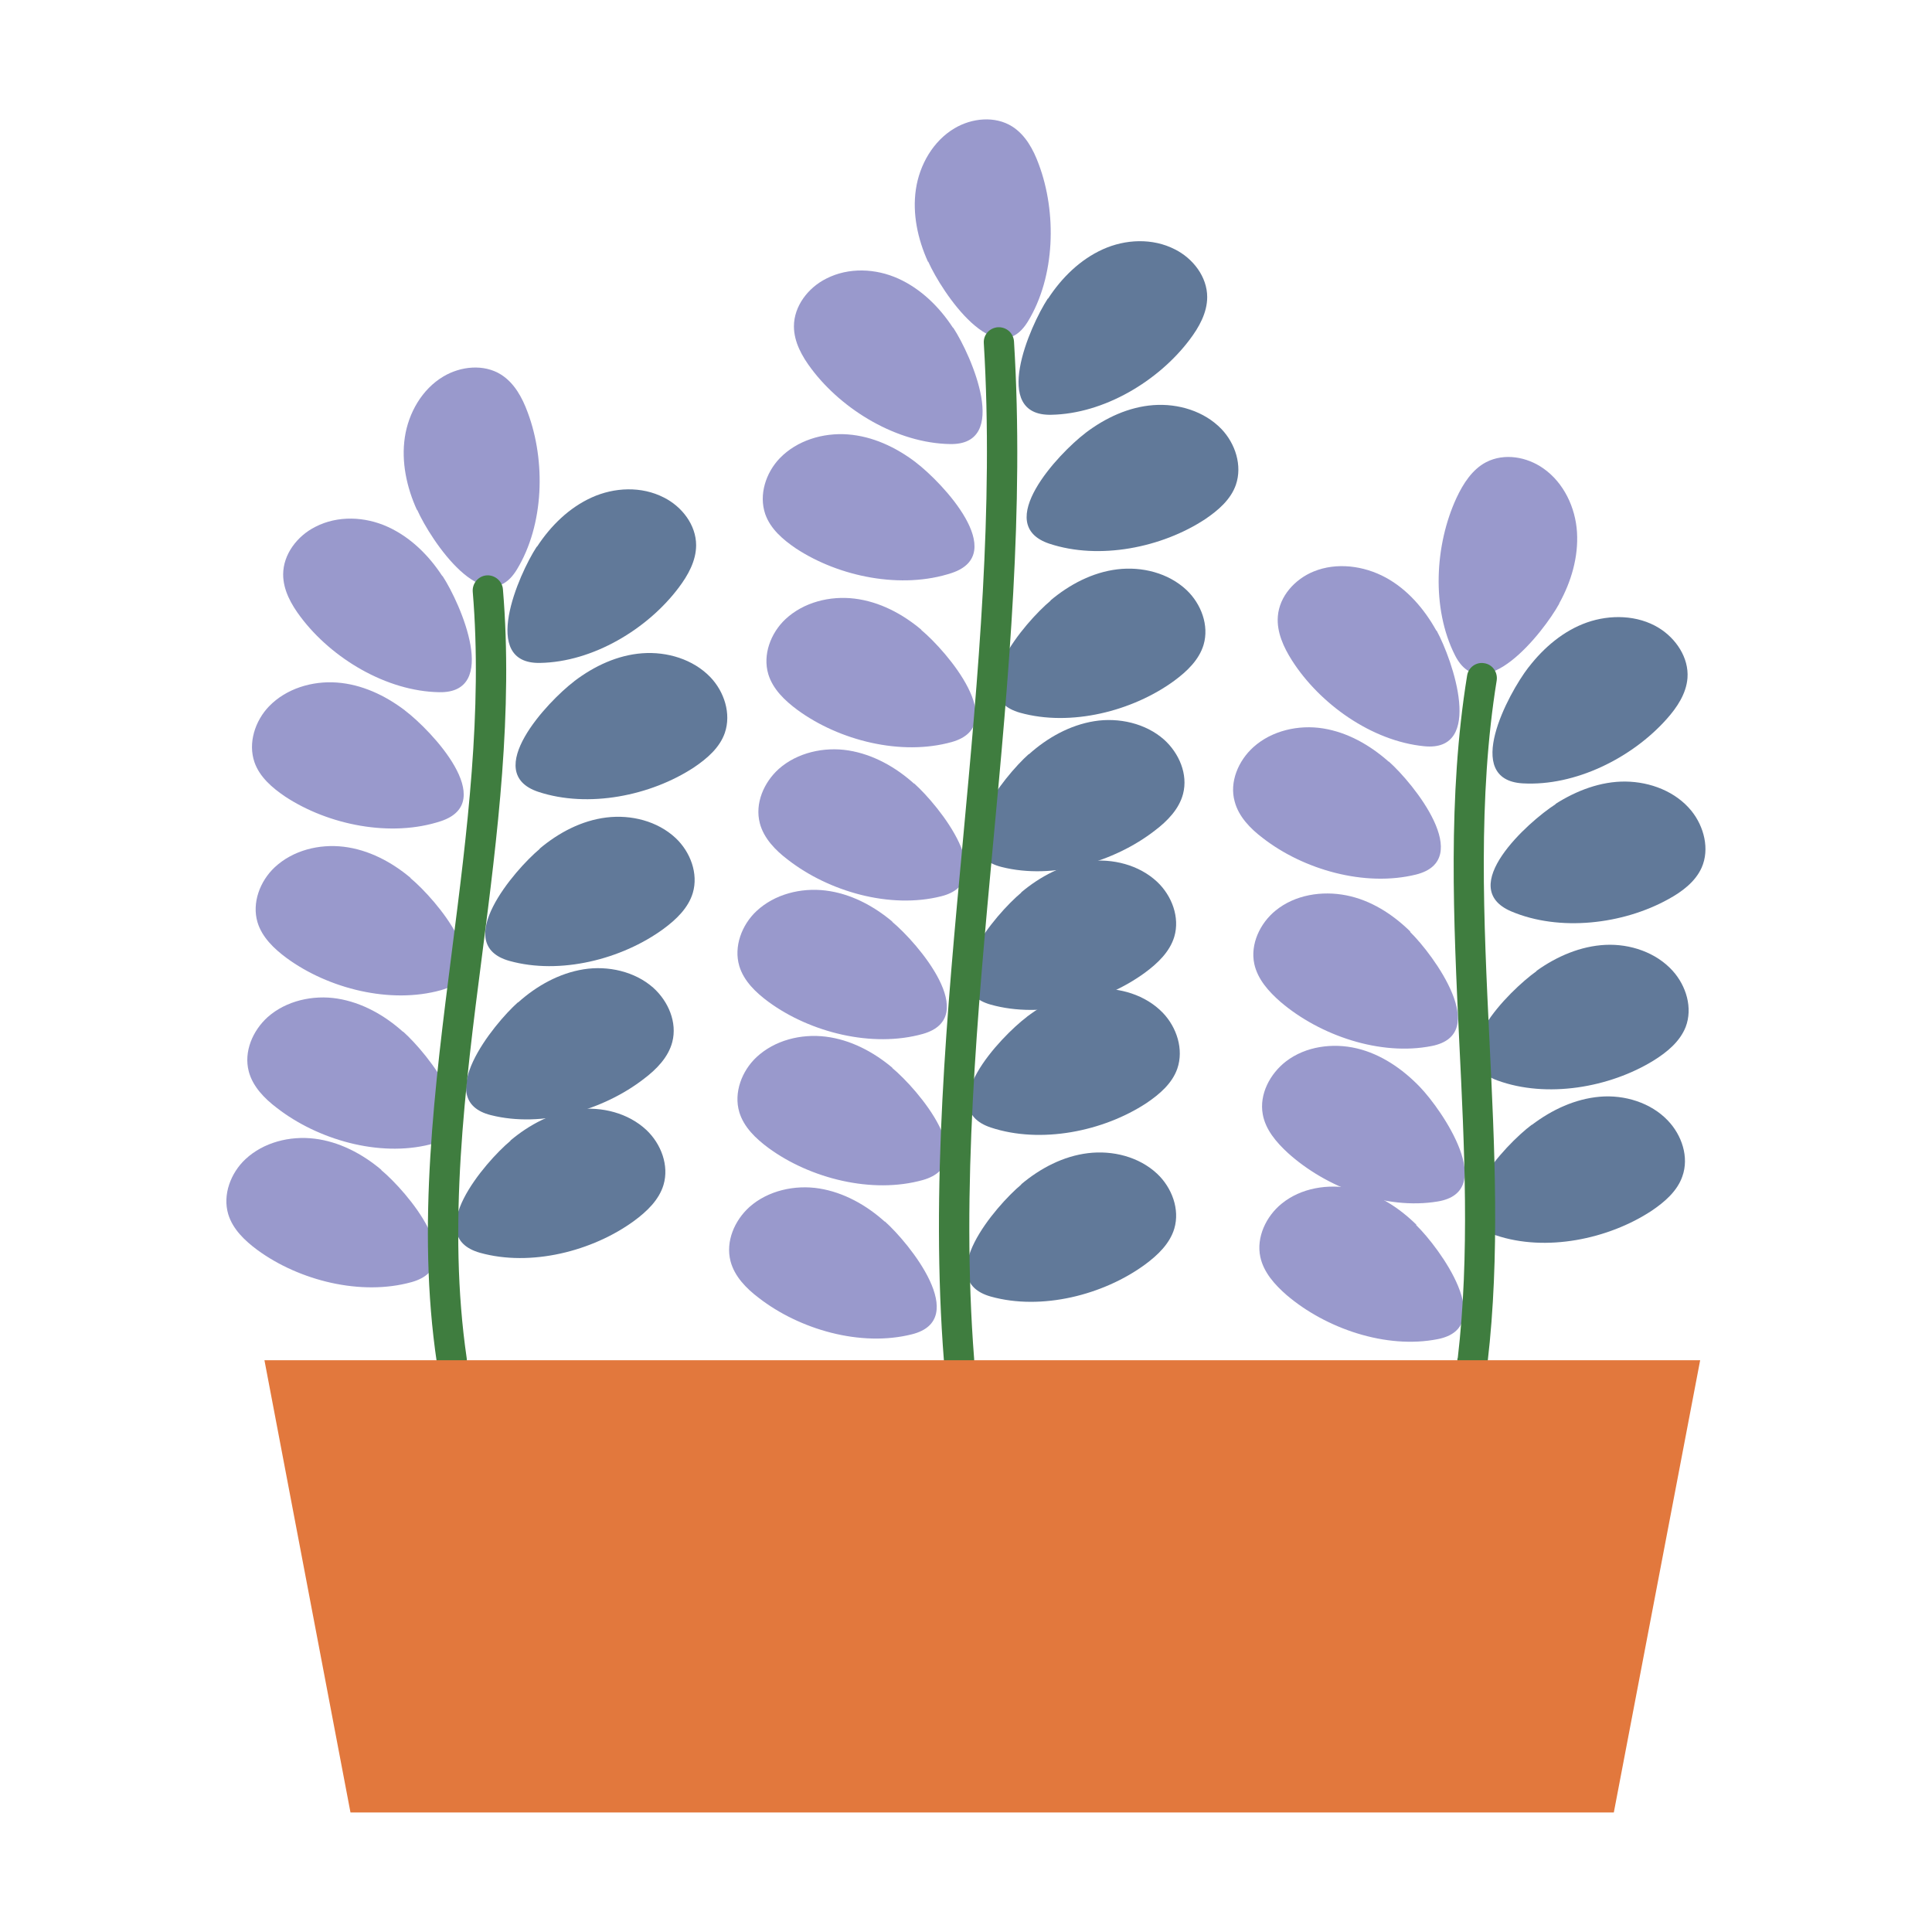 <svg xmlns="http://www.w3.org/2000/svg" viewBox="0 0 64 64" id="lavender"><path fill="#99c" d="M13.81,16.89c-.34-.75-.52-1.59-.4-2.4s.57-1.6,1.28-2.02c.57-.34,1.34-.42,1.91-.06,.44,.28,.7,.76,.88,1.25,.6,1.6,.55,3.72-.36,5.21-1.05,1.72-2.85-.97-3.3-1.98Z"></path><path fill="#617999" d="M17.79 18.11c.45-.69 1.06-1.29 1.81-1.63s1.65-.38 2.39 0c.6.3 1.07.91 1.07 1.58 0 .52-.27 1-.58 1.41-1.03 1.37-2.84 2.46-4.59 2.49-2.01.04-.71-2.93-.11-3.85zM19.03 22.56c.66-.5 1.43-.86 2.25-.92s1.68.2 2.25.79c.46.48.7 1.21.48 1.85-.17.49-.59.85-1.02 1.14-1.43.94-3.5 1.36-5.16.81-1.91-.64.32-3 1.19-3.66zM17.88 28.11c.63-.53 1.39-.93 2.21-1.03s1.69.12 2.29.68c.49.46.76 1.18.57 1.82-.15.5-.55.88-.97 1.19-1.38 1.01-3.43 1.53-5.11 1.06-1.94-.55.17-3.01 1.01-3.71zM17.16 33.21c.61-.55 1.36-.97 2.17-1.1s1.7.07 2.31.61c.5.45.8 1.15.63 1.8-.13.5-.52.9-.93 1.21-1.35 1.05-3.38 1.64-5.08 1.21-1.95-.49.08-3.01.9-3.74z"></path><path fill="#617999" d="M16.91,37.78c.63-.53,1.39-.93,2.21-1.03s1.69,.12,2.29,.68c.49,.46,.76,1.18,.57,1.82-.15,.5-.55,.88-.97,1.19-1.38,1.01-3.43,1.53-5.11,1.06-1.94-.55,.17-3.01,1.01-3.71Z"></path><path fill="#99c" d="M14.65 19.08c-.45-.69-1.06-1.29-1.81-1.63s-1.65-.38-2.39 0c-.6.3-1.07.91-1.07 1.58 0 .52.27 1 .58 1.41 1.03 1.37 2.84 2.46 4.59 2.49 2.01.04.71-2.93.11-3.85zM13.41 23.53c-.66-.5-1.43-.86-2.25-.92s-1.68.2-2.25.79c-.46.48-.7 1.21-.48 1.85.17.49.59.85 1.02 1.14 1.43.94 3.5 1.36 5.16.81 1.91-.64-.32-3-1.19-3.66zM13.6 29.08c-.63-.53-1.39-.93-2.21-1.03s-1.69.12-2.29.68c-.49.46-.76 1.18-.57 1.82.15.5.55.88.97 1.19 1.38 1.01 3.43 1.53 5.11 1.06 1.94-.55-.17-3.01-1.01-3.71zM13.35 34.18c-.61-.55-1.36-.97-2.17-1.1s-1.7.07-2.31.61c-.5.45-.8 1.15-.63 1.8.13.5.52.9.93 1.21 1.35 1.05 3.38 1.64 5.08 1.21 1.95-.49-.08-3.01-.9-3.74z"></path><path fill="#99c" d="M12.63 38.75c-.63-.53-1.39-.93-2.21-1.03s-1.69.12-2.29.68c-.49.46-.76 1.18-.57 1.82.15.5.55.88.97 1.19 1.38 1.01 3.43 1.53 5.11 1.06 1.94-.55-.17-3.01-1.01-3.71zM30.74 8.67c-.34-.75-.52-1.59-.4-2.4s.57-1.6 1.28-2.02c.57-.34 1.34-.42 1.91-.06.44.28.7.76.88 1.25.6 1.6.55 3.72-.36 5.21-1.05 1.72-2.85-.97-3.3-1.98z"></path><path fill="#617999" d="M34.72 9.89c.45-.69 1.06-1.29 1.81-1.63s1.65-.38 2.39 0c.6.3 1.07.91 1.07 1.58 0 .52-.27 1-.58 1.41-1.03 1.37-2.84 2.46-4.59 2.49-2.01.04-.71-2.93-.11-3.85zM35.96 14.34c.66-.5 1.43-.86 2.25-.92s1.68.2 2.25.79c.46.48.7 1.21.48 1.85-.17.49-.59.85-1.02 1.14-1.43.94-3.5 1.36-5.16.81-1.91-.64.32-3 1.19-3.66zM34.8 19.89c.63-.53 1.39-.93 2.21-1.03s1.69.12 2.29.68c.49.46.76 1.18.57 1.82-.15.5-.55.88-.97 1.19-1.38 1.01-3.43 1.53-5.11 1.06-1.94-.55.17-3.01 1.01-3.71zM34.08 24.99c.61-.55 1.36-.97 2.17-1.1s1.7.07 2.31.61c.5.45.8 1.15.63 1.8-.13.5-.52.9-.93 1.21-1.35 1.05-3.38 1.64-5.08 1.21-1.95-.49.08-3.01.9-3.74z"></path><path fill="#617999" d="M33.83,29.56c.63-.53,1.39-.93,2.21-1.03s1.69,.12,2.29,.68c.49,.46,.76,1.18,.57,1.82-.15,.5-.55,.88-.97,1.19-1.38,1.01-3.43,1.53-5.11,1.06-1.94-.55,.17-3.01,1.01-3.71Z"></path><path fill="#99c" d="M31.57 10.86c-.45-.69-1.06-1.29-1.81-1.63s-1.65-.38-2.39 0c-.6.3-1.07.91-1.07 1.58 0 .52.27 1 .58 1.41 1.03 1.37 2.84 2.46 4.59 2.49 2.01.04.71-2.93.11-3.85zM30.33 15.31c-.66-.5-1.43-.86-2.25-.92s-1.68.2-2.25.79c-.46.48-.7 1.21-.48 1.85.17.49.59.85 1.02 1.14 1.43.94 3.5 1.36 5.16.81 1.91-.64-.32-3-1.19-3.66zM30.52 20.86c-.63-.53-1.39-.93-2.21-1.03s-1.69.12-2.29.68c-.49.46-.76 1.18-.57 1.82.15.5.55.88.97 1.19 1.38 1.01 3.43 1.53 5.11 1.06 1.94-.55-.17-3.01-1.01-3.71zM30.28 25.96c-.61-.55-1.36-.97-2.17-1.1s-1.7.07-2.31.61c-.5.45-.8 1.15-.63 1.8.13.5.52.9.93 1.21 1.35 1.05 3.38 1.64 5.08 1.21 1.95-.49-.08-3.01-.9-3.74z"></path><path fill="#99c" d="M29.56,30.53c-.63-.53-1.39-.93-2.21-1.03s-1.69,.12-2.29,.68c-.49,.46-.76,1.18-.57,1.82,.15,.5,.55,.88,.97,1.19,1.38,1.01,3.43,1.53,5.11,1.06,1.94-.55-.17-3.01-1.01-3.71Z"></path><path fill="#617999" d="M34.02 33.68c.66-.5 1.43-.86 2.25-.92s1.68.2 2.25.79c.46.48.7 1.21.48 1.85-.17.49-.59.85-1.02 1.14-1.43.94-3.5 1.36-5.16.81-1.91-.64.32-3 1.19-3.66zM33.83 39.23c.63-.53 1.39-.93 2.21-1.03s1.69.12 2.29.68c.49.46.76 1.18.57 1.82-.15.5-.55.88-.97 1.19-1.38 1.01-3.43 1.53-5.11 1.06-1.94-.55.17-3.01 1.01-3.71z"></path><path fill="#99c" d="M29.56 35.37c-.63-.53-1.39-.93-2.21-1.03s-1.69.12-2.29.68c-.49.46-.76 1.18-.57 1.82.15.5.55.88.97 1.19 1.38 1.01 3.43 1.53 5.11 1.06 1.94-.55-.17-3.01-1.01-3.71zM29.31 40.47c-.61-.55-1.36-.97-2.17-1.1s-1.7.07-2.31.61c-.5.45-.8 1.15-.63 1.8.13.5.52.9.93 1.21 1.35 1.05 3.38 1.64 5.08 1.21 1.95-.49-.08-3.01-.9-3.74zM51.65 19.99c.4-.72.64-1.54.59-2.36s-.44-1.64-1.11-2.11c-.55-.39-1.3-.52-1.9-.21-.46.24-.76.71-.98 1.18-.72 1.55-.84 3.66-.05 5.22.91 1.79 2.92-.75 3.45-1.71zM47.58 20.89c-.4-.72-.96-1.37-1.68-1.76s-1.62-.51-2.38-.2c-.62.25-1.14.82-1.19 1.49-.04.52.19 1.02.47 1.46.92 1.44 2.64 2.67 4.38 2.84 2 .2.94-2.86.41-3.83zM46 25.23c-.62-.55-1.36-.97-2.17-1.1s-1.7.07-2.31.62c-.5.45-.8 1.16-.62 1.8.13.5.52.9.93 1.21 1.35 1.05 3.38 1.63 5.08 1.21 1.95-.49-.08-3.01-.9-3.74zM46.72 30.86c-.59-.58-1.31-1.04-2.12-1.2s-1.7-.02-2.34.5c-.52.42-.85 1.12-.71 1.77.11.51.48.92.87 1.26 1.3 1.11 3.3 1.8 5.01 1.46 1.97-.39.07-3.01-.72-3.78zM47.03 36c-.57-.59-1.28-1.08-2.08-1.27s-1.7-.07-2.35.43c-.53.41-.89 1.09-.77 1.75.09.51.45.93.83 1.28 1.27 1.15 3.24 1.9 4.97 1.61 1.98-.33.16-3.01-.6-3.8z"></path><path fill="#99c" d="M46.92,40.57c-.59-.58-1.31-1.04-2.12-1.2s-1.7-.02-2.34,.5c-.52,.42-.85,1.12-.71,1.77,.11,.51,.48,.92,.87,1.26,1.3,1.11,3.3,1.8,5.01,1.46,1.97-.39,.07-3.01-.72-3.78Z"></path><path fill="#617999" d="M50.64 22.1c.5-.65 1.16-1.21 1.93-1.48s1.68-.25 2.38.18c.57.35 1 .99.95 1.66-.04.52-.35.98-.69 1.36-1.14 1.28-3.02 2.23-4.77 2.13-2.01-.12-.48-2.97.19-3.84zM51.53 26.63c.69-.44 1.5-.75 2.32-.74s1.66.33 2.18.97c.42.52.61 1.27.34 1.88-.21.47-.65.8-1.11 1.05-1.5.83-3.6 1.08-5.2.4-1.85-.79.55-2.96 1.47-3.55zM50.9 32.16c.67-.48 1.46-.82 2.28-.86s1.68.25 2.23.86c.45.5.67 1.23.43 1.86-.19.48-.61.83-1.06 1.11-1.46.9-3.54 1.26-5.18.66-1.89-.7.4-2.98 1.3-3.62zM50.75 37.26c.66-.5 1.43-.86 2.25-.93s1.69.2 2.25.79c.46.48.71 1.21.48 1.85-.17.49-.59.85-1.02 1.14-1.43.94-3.5 1.37-5.16.81-1.91-.64.31-3 1.19-3.66z"></path><path fill="#3f7d3f" d="M14.97 45.56s.05 0 .07 0c.27-.04.46-.29.42-.57-.64-4.38-.06-8.94.51-13.35.51-3.97 1.03-8.07.69-12.12-.02-.27-.27-.48-.54-.46-.27.02-.48.26-.46.54.33 3.94-.19 7.99-.69 11.91-.57 4.48-1.17 9.11-.5 13.62.04.25.25.43.49.43zM31.77 45.56s.03 0 .04 0c.28-.02.48-.26.46-.54-.44-5.63.11-11.46.63-17.1.51-5.45 1.03-11.08.69-16.61-.02-.28-.25-.48-.53-.47-.28.02-.49.25-.47.53.33 5.45-.19 11.04-.69 16.45-.53 5.68-1.08 11.56-.63 17.27.02.26.24.46.5.46zM48.28 45c-.03.27.16.52.44.55.02 0 .04 0 .06 0 .25 0 .47-.19.5-.44.41-3.51.23-7.14.06-10.65-.19-3.95-.39-8.03.24-11.92.04-.27-.14-.53-.41-.57-.27-.05-.53.14-.57.41-.65 4-.45 8.14-.26 12.13.17 3.47.35 7.06-.05 10.48z"></path><polygon fill="#e2783d" points="53.46 60.04 11.61 60.04 8.76 45.06 56.32 45.06 53.46 60.04"></polygon></svg>